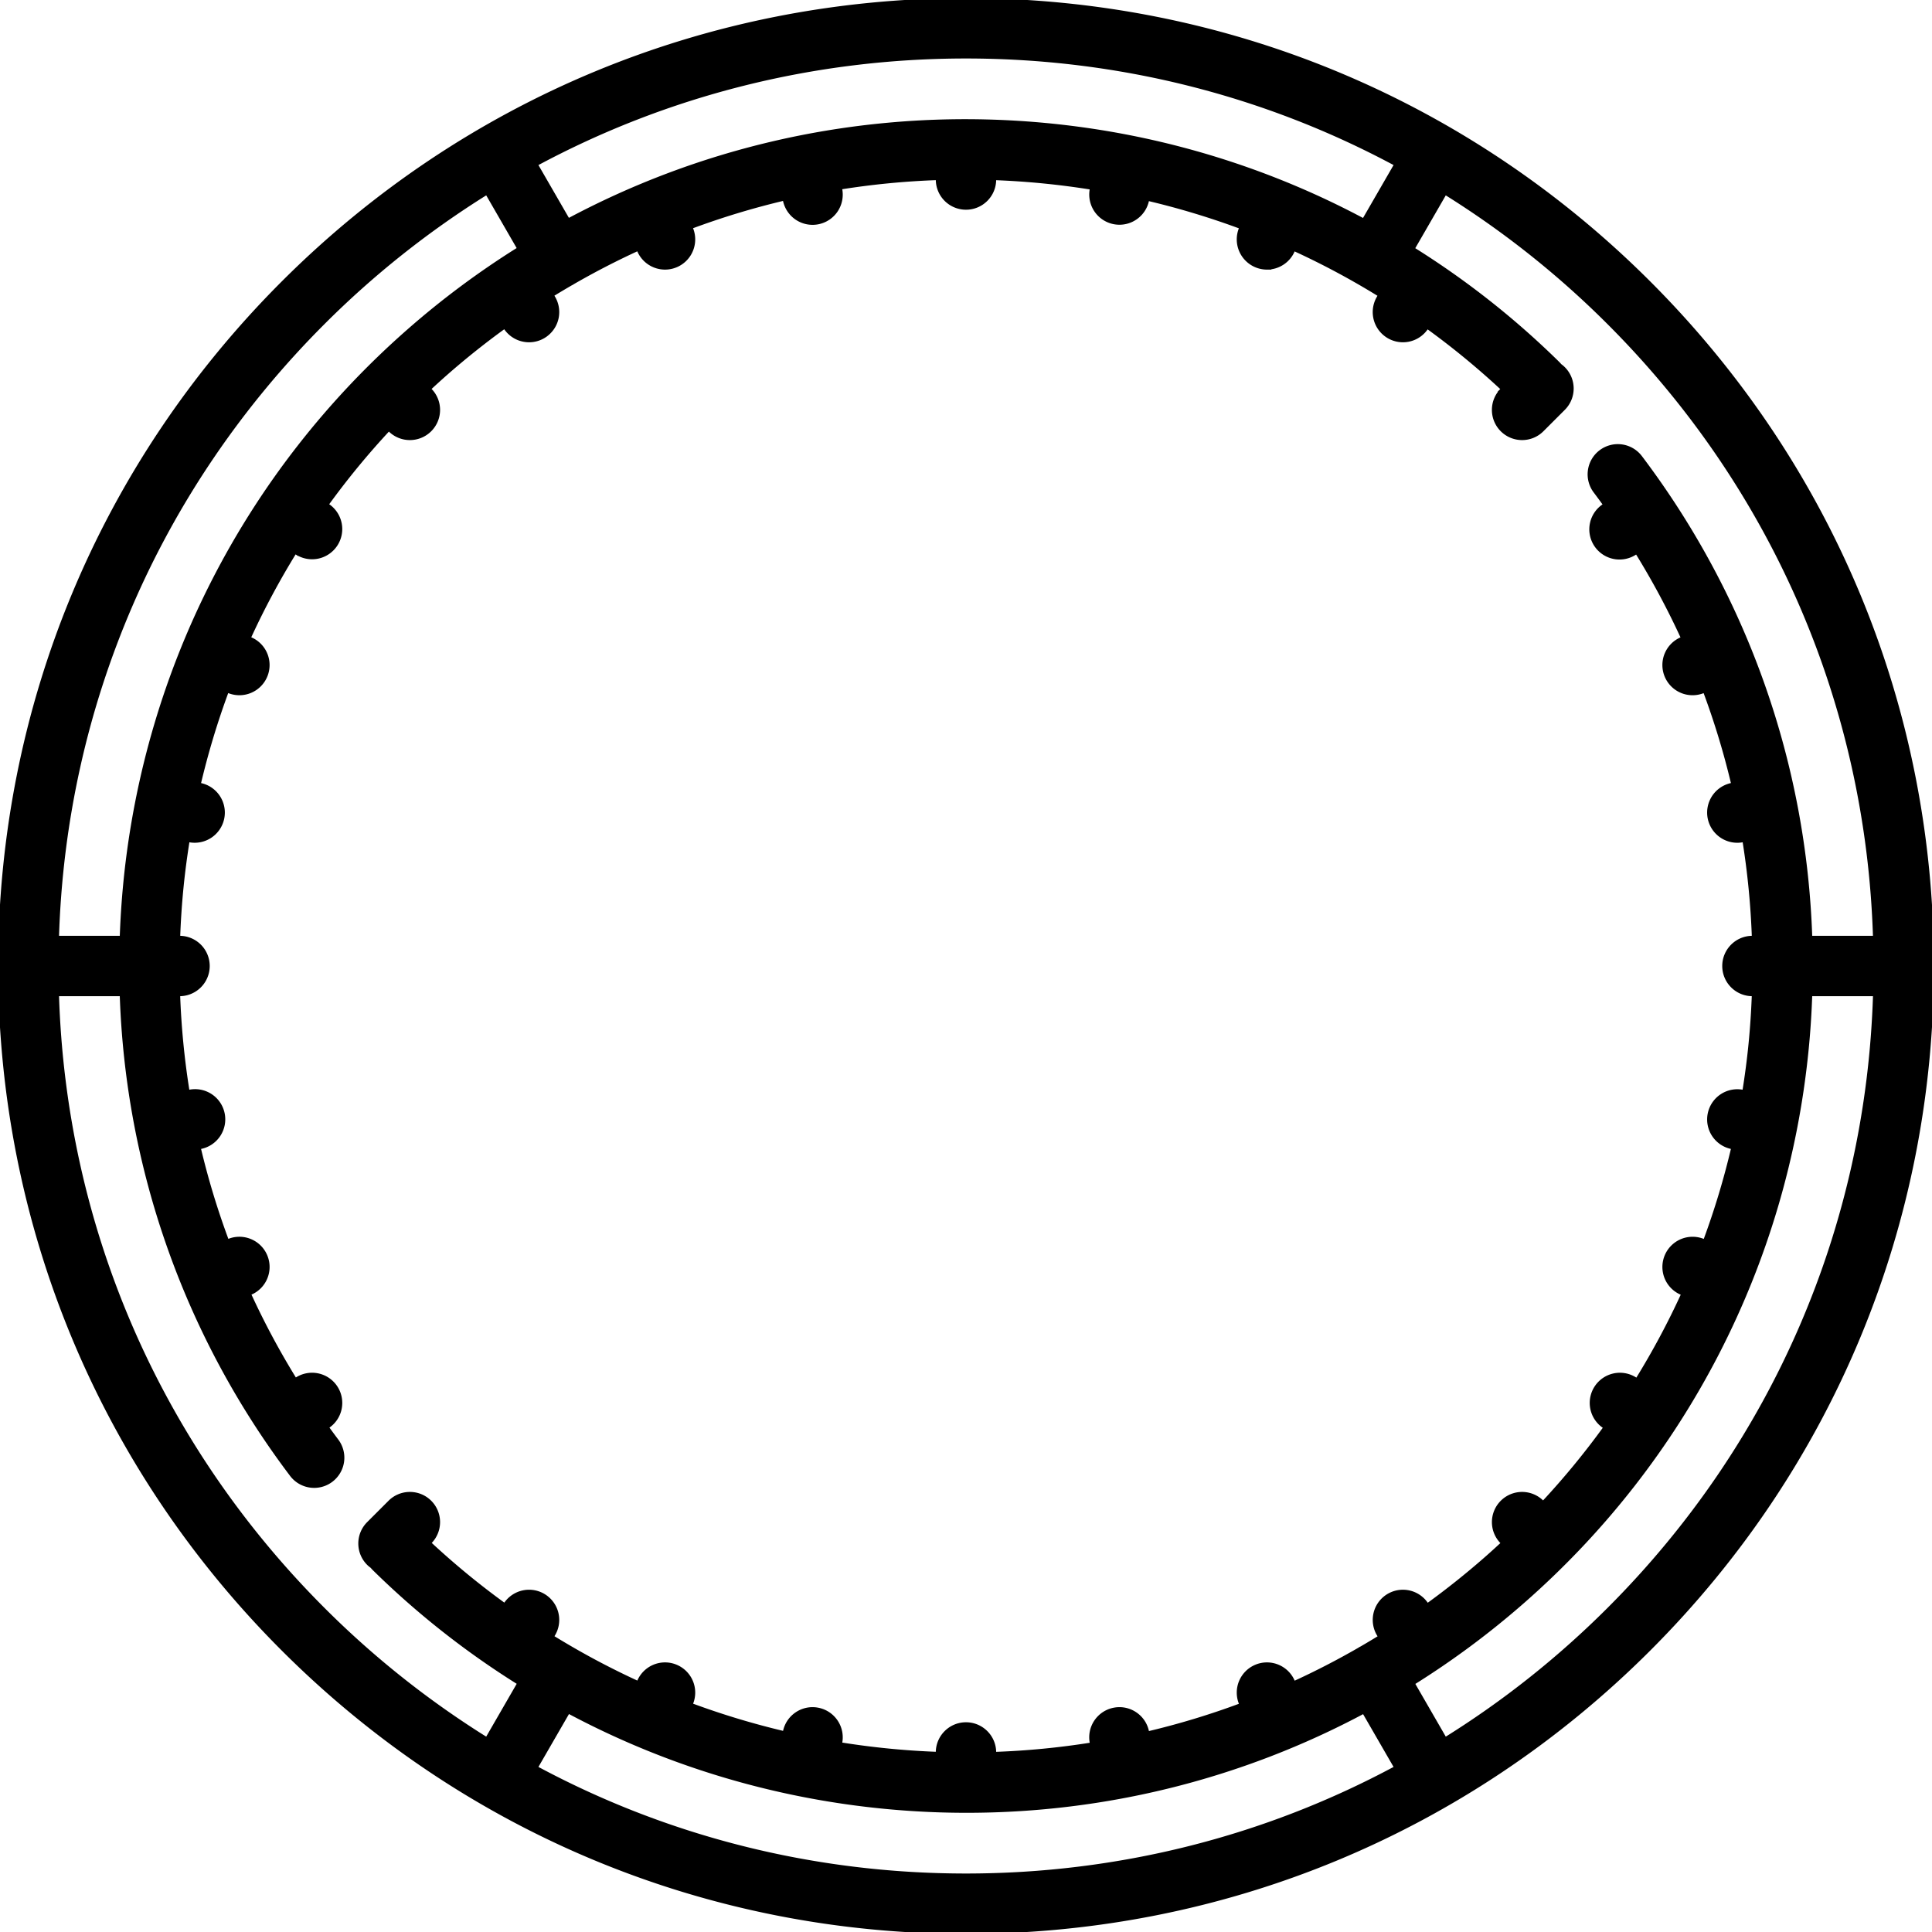 <svg xmlns="http://www.w3.org/2000/svg" fill="currentColor" stroke="currentColor" viewBox="0 0 512 512">
    <path d="M437.02 74.98C388.668 26.63 324.379 0 256 0S123.332 26.629 74.98 74.98C26.63 123.332 0 187.621 0 256s26.629 132.668 74.98 181.02C123.332 485.37 187.621 512 256 512s132.668-26.629 181.02-74.98C485.37 388.668 512 324.379 512 256s-26.629-132.668-74.98-181.02zM370 43.547l-8.594 14.883c-30.101-16.078-63.746-25.157-98.636-26.235-39.48-1.218-78.008 7.93-112.196 26.207L142 43.547C176.637 24.902 215.555 15 256 15s79.363 9.902 114 28.547zM85.586 85.586a243.015 243.015 0 0 1 43.441-34.512l8.563 14.832a225.14 225.14 0 0 0-29.32 21.801c-42.774 37.547-69.434 89.398-75.063 146.004a226.94 226.94 0 0 0-.977 14.789h-17.1c1.867-61.563 26.71-119.164 70.457-162.914zM15.129 263.5h17.098c1.503 45.93 17.046 90.281 45.046 127.324a7.488 7.488 0 0 0 5.989 2.98 7.473 7.473 0 0 0 4.52-1.519 7.495 7.495 0 0 0 1.456-10.504 233.46 233.46 0 0 1-2.633-3.574l.266-.18a7.499 7.499 0 0 0 2.07-10.402 7.499 7.499 0 0 0-10.402-2.07l-.285.191a208.202 208.202 0 0 1-12.277-22.918l.335-.14c3.829-1.586 5.649-5.973 4.063-9.797-1.586-3.829-5.977-5.649-9.8-4.063l-.345.145a207.001 207.001 0 0 1-7.55-24.883l.367-.074a7.5 7.5 0 1 0-2.926-14.71l-.363.073a208.57 208.57 0 0 1-2.524-25.879h.344a7.5 7.5 0 1 0 0-15h-.336c.16-4.43.45-8.863.89-13.305.419-4.222.977-8.41 1.645-12.566l.344.066a7.503 7.503 0 0 0 8.82-5.89 7.503 7.503 0 0 0-5.894-8.82l-.363-.075a208.31 208.31 0 0 1 7.507-24.898l.383.16a7.5 7.5 0 0 0 9.797-4.059 7.5 7.5 0 0 0-4.059-9.8l-.394-.165a208.063 208.063 0 0 1 12.273-22.933l.344.23a7.491 7.491 0 0 0 10.402-2.07 7.502 7.502 0 0 0-2.066-10.402l-.336-.223a208.7 208.7 0 0 1 16.516-20.09l.27.27a7.464 7.464 0 0 0 5.3 2.195 7.497 7.497 0 0 0 5.305-12.8l-.266-.266a223.92 223.92 0 0 1 4.5-4.079 211.232 211.232 0 0 1 15.594-12.43l.215.325a7.494 7.494 0 0 0 6.246 3.332c1.43 0 2.879-.41 4.156-1.266a7.499 7.499 0 0 0 2.07-10.402l-.222-.332a202.651 202.651 0 0 1 5.058-3.023c.082-.047.172-.079.254-.125.098-.059.188-.122.281-.184a207.708 207.708 0 0 1 17.34-8.941l.157.382a7.504 7.504 0 0 0 6.933 4.633 7.503 7.503 0 0 0 6.926-10.375l-.16-.383a207.166 207.166 0 0 1 24.89-7.546l.082.402a7.503 7.503 0 0 0 8.82 5.894 7.5 7.5 0 0 0 5.891-8.82l-.078-.387a208.252 208.252 0 0 1 25.883-2.507v.351a7.5 7.5 0 0 0 7.5 7.5c4.145 0 7.5-3.355 7.5-7.5v-.34c8.727.32 17.36 1.176 25.871 2.547l-.066.336a7.502 7.502 0 0 0 14.715 2.93l.066-.352a208.388 208.388 0 0 1 24.89 7.52l-.148.355a7.505 7.505 0 0 0 4.063 9.801c.937.39 1.91.574 2.867.574a7.503 7.503 0 0 0 6.93-4.633l.148-.355a207.014 207.014 0 0 1 22.922 12.277l-.203.301a7.499 7.499 0 0 0 2.07 10.402 7.491 7.491 0 0 0 10.402-2.07l.196-.285a208.643 208.643 0 0 1 20.078 16.508l-.23.23a7.497 7.497 0 0 0 5.304 12.801 7.46 7.46 0 0 0 5.3-2.195l5.669-5.668a7.497 7.497 0 0 0 0-10.606 7.498 7.498 0 0 0-.942-.793 7.369 7.369 0 0 0-.554-.61 223.767 223.767 0 0 0-38.457-30.312l8.582-14.863a242.815 242.815 0 0 1 43.437 34.512c43.746 43.746 68.59 101.351 70.461 162.914H479.77c-1.508-45.934-17.051-90.285-45.047-127.328a7.5 7.5 0 0 0-10.508-1.457 7.495 7.495 0 0 0-1.457 10.504c.89 1.18 1.765 2.375 2.633 3.574l-.266.18a7.499 7.499 0 1 0 8.332 12.468l.285-.187a208.51 208.51 0 0 1 12.278 22.918l-.336.136a7.501 7.501 0 0 0-4.063 9.801 7.498 7.498 0 0 0 9.8 4.059l.345-.145a207.432 207.432 0 0 1 7.55 24.883l-.367.074a7.502 7.502 0 0 0 1.453 14.86c.485 0 .98-.047 1.473-.149l.363-.074a208.57 208.57 0 0 1 2.524 25.879h-.348c-4.14 0-7.5 3.36-7.5 7.5s3.36 7.5 7.5 7.5h.34c-.16 4.43-.45 8.863-.89 13.305-.419 4.222-.977 8.41-1.645 12.566l-.344-.066a7.498 7.498 0 0 0-8.82 5.894 7.497 7.497 0 0 0 5.894 8.817l.363.074a208.31 208.31 0 0 1-7.507 24.898l-.383-.16a7.499 7.499 0 1 0-5.738 13.86l.394.164a207.71 207.71 0 0 1-12.273 22.933l-.344-.226a7.498 7.498 0 0 0-10.402 2.066 7.501 7.501 0 0 0 2.066 10.402l.336.227a208.7 208.7 0 0 1-16.516 20.09l-.27-.27a7.497 7.497 0 0 0-10.605 0 7.497 7.497 0 0 0 0 10.606l.266.261a202.566 202.566 0 0 1-4.5 4.079 212.32 212.32 0 0 1-15.594 12.433l-.215-.324a7.503 7.503 0 0 0-10.406-2.07 7.501 7.501 0 0 0-2.066 10.402l.222.336a213.855 213.855 0 0 1-4.968 2.973c-.114.058-.23.109-.344.175-.102.059-.192.125-.29.188a208.09 208.09 0 0 1-17.331 8.933l-.16-.382a7.499 7.499 0 0 0-9.797-4.059 7.505 7.505 0 0 0-4.063 9.8l.16.384a206.952 206.952 0 0 1-24.89 7.546l-.082-.402c-.809-4.062-4.754-6.703-8.817-5.894s-6.703 4.757-5.894 8.82l.078.387a208.252 208.252 0 0 1-25.883 2.507v-.355c0-4.14-3.36-7.5-7.5-7.5s-7.5 3.36-7.5 7.5v.34a210.67 210.67 0 0 1-25.871-2.543l.066-.336c.809-4.067-1.832-8.012-5.894-8.82s-8.012 1.832-8.817 5.89l-.07.352a208.605 208.605 0 0 1-24.89-7.52l.148-.355a7.501 7.501 0 0 0-4.063-9.801 7.497 7.497 0 0 0-9.796 4.059l-.149.355a207.991 207.991 0 0 1-22.922-12.273l.203-.305a7.5 7.5 0 0 0-2.07-10.402 7.5 7.5 0 0 0-10.402 2.07l-.192.289a208.788 208.788 0 0 1-20.078-16.512l.227-.226a7.502 7.502 0 0 0 0-10.61c-2.93-2.925-7.68-2.925-10.606 0l-5.668 5.668a7.502 7.502 0 0 0 0 10.61c.297.293.614.55.946.789.172.21.351.414.55.61a223.577 223.577 0 0 0 38.457 30.312l-8.582 14.867a242.838 242.838 0 0 1-43.437-34.516C41.84 382.664 16.996 325.062 15.129 263.5zM142 468.453l8.594-14.883c30.101 16.078 63.746 25.157 98.636 26.235 2.329.07 4.653.105 6.973.105 37.043 0 73.055-9.113 105.223-26.308L370 468.453C335.363 487.098 296.445 497 256 497s-79.363-9.902-114-28.547zm284.414-42.039c-13.293 13.29-27.867 24.824-43.441 34.512l-8.563-14.836a225.109 225.109 0 0 0 29.32-21.797c42.774-37.547 69.434-89.398 75.063-146.004.492-4.934.809-9.867.977-14.789h17.105c-1.871 61.563-26.715 119.164-70.46 162.914zm0 0"/>
</svg>